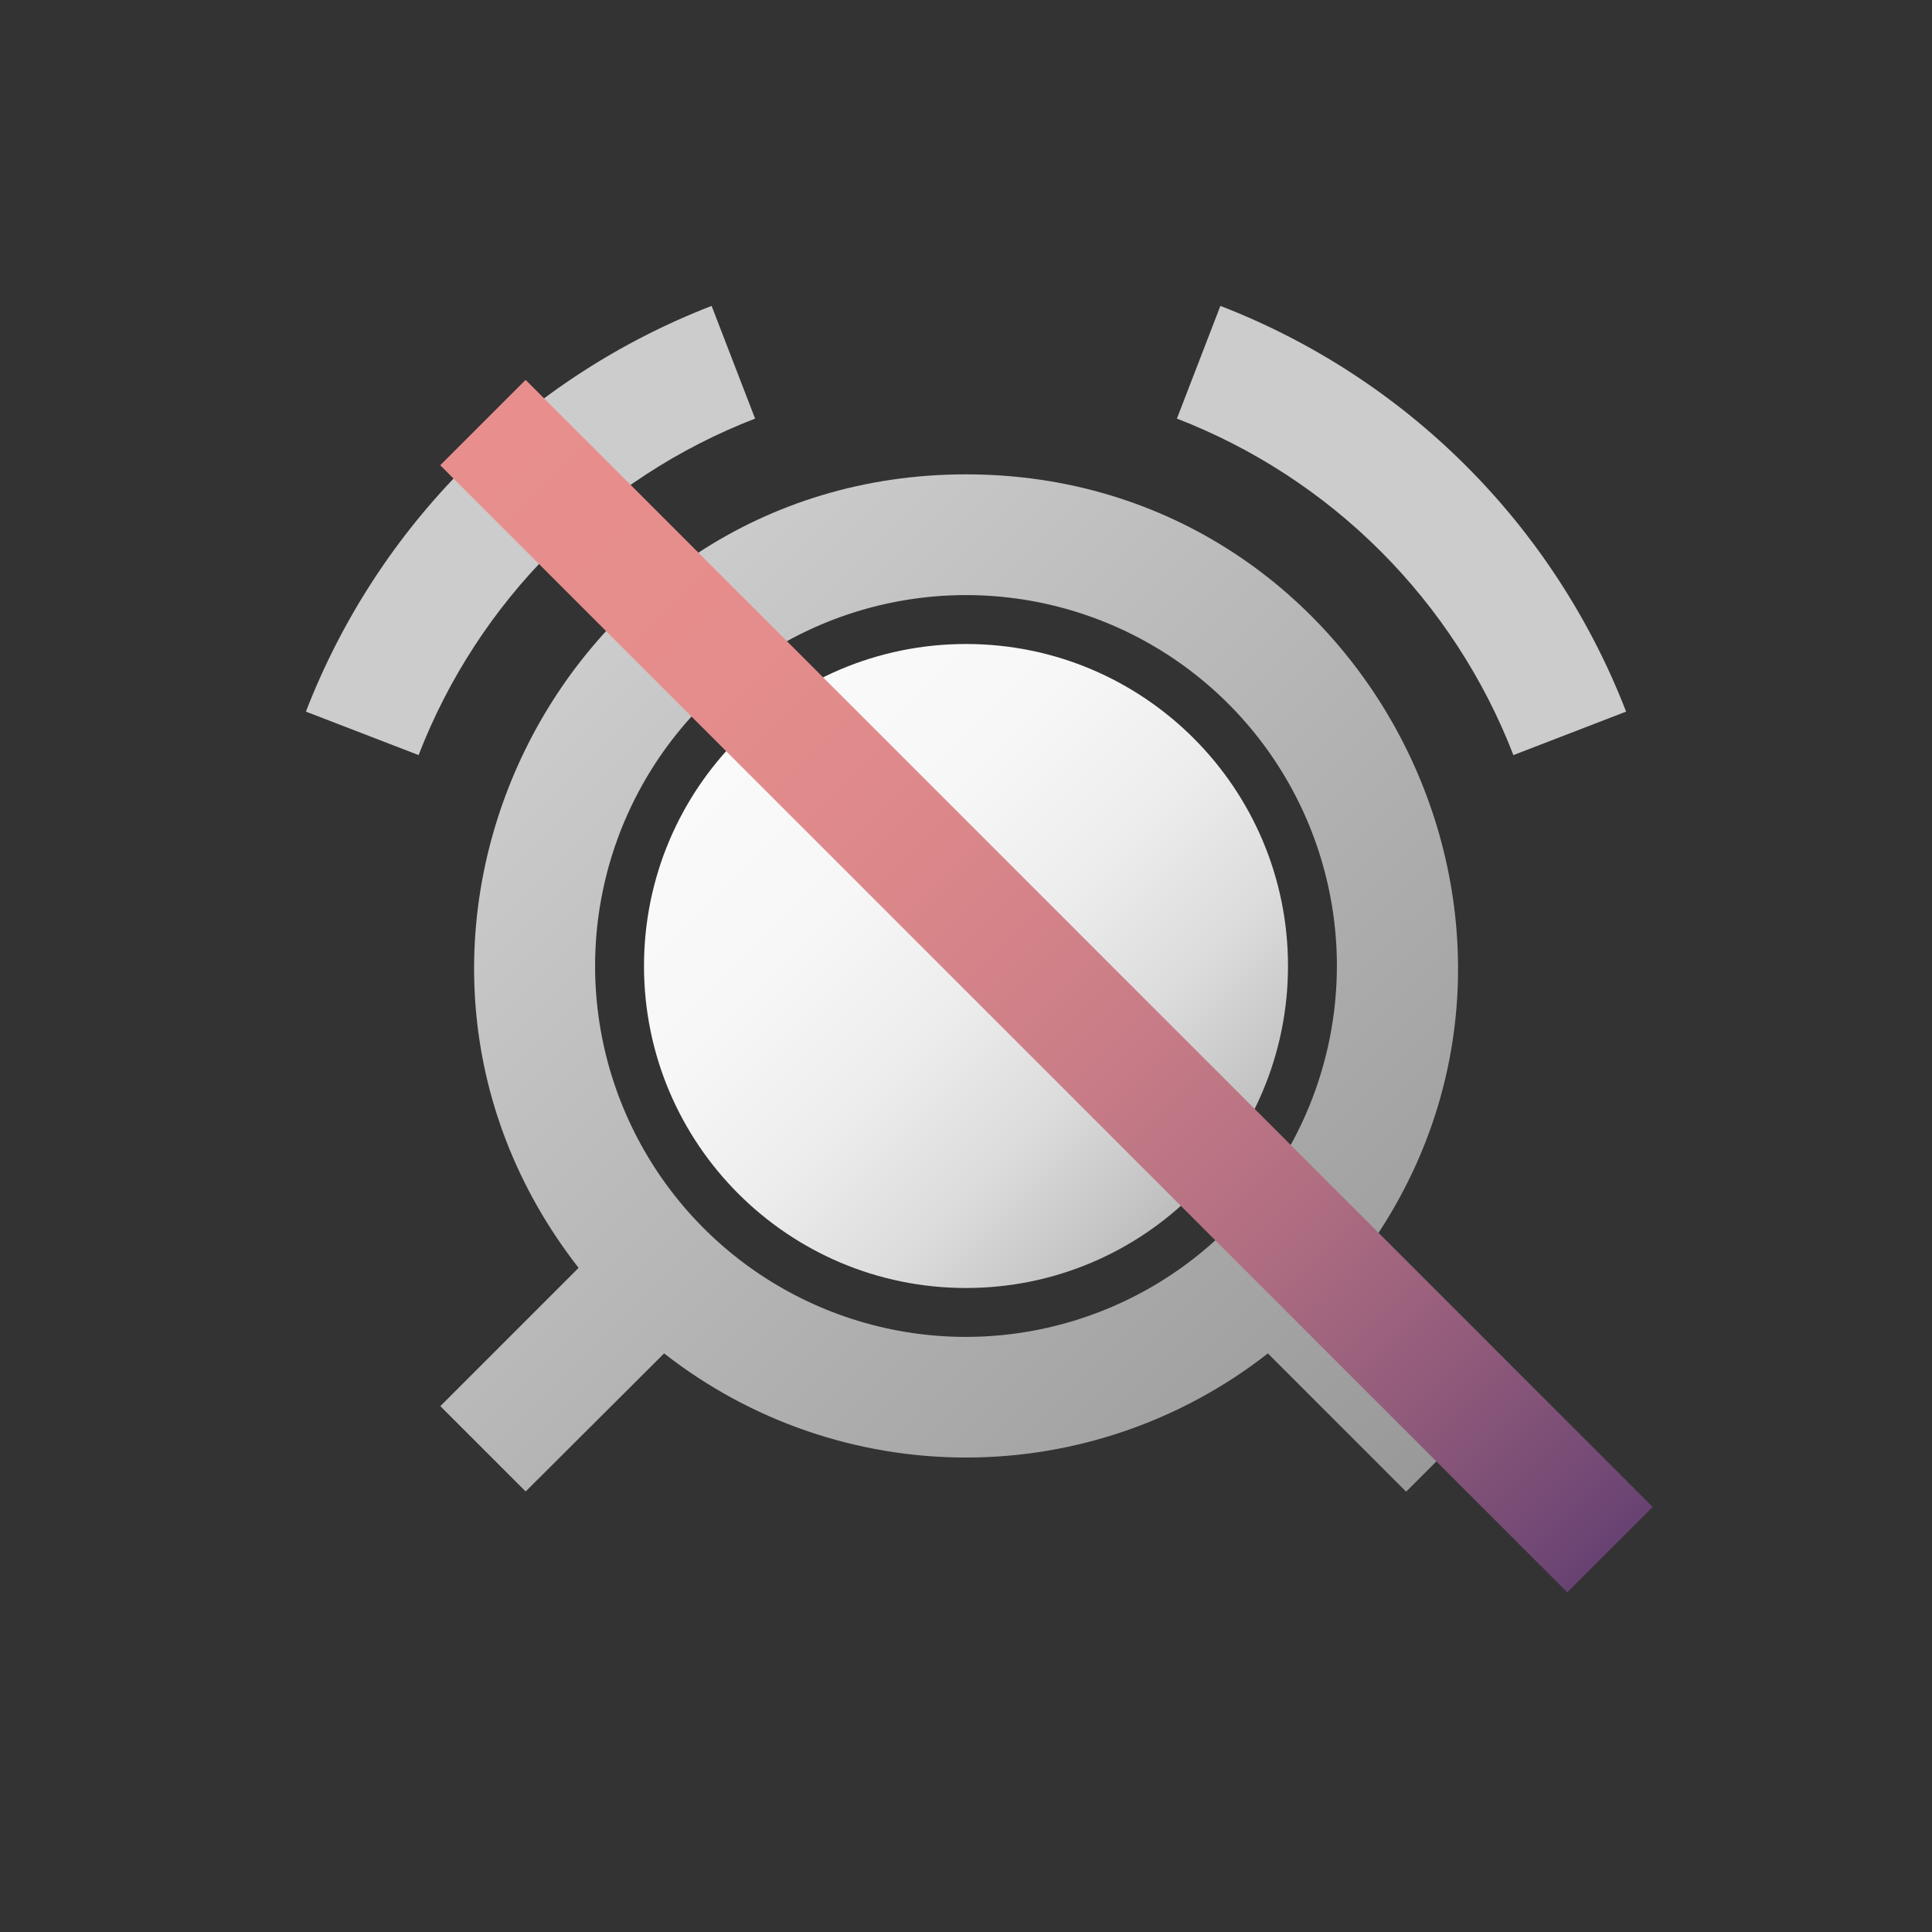 <svg width="96" height="96" viewBox="0 0 96 96" fill="none" xmlns="http://www.w3.org/2000/svg">
<rect x="0" y="0" width="96" height="96" fill="#333333" stroke="none"/>
<path d="M48 64C56.837 64 64 56.837 64 48C64 39.163 56.837 32 48 32C39.163 32 32 39.163 32 48C32 56.837 39.163 64 48 64Z" fill="url(#paint0_linear)"/>
<path d="M48 23.57C27.7 23.57 16.27 47 28.75 63L21.88 69.87L26.12 74.11L33 67.25C37.281 70.603 42.562 72.424 48 72.424C53.438 72.424 58.719 70.603 63 67.25L69.87 74.12L74.11 69.88L67.25 63C79.76 47 68.27 23.57 48 23.57ZM48 66.43C44.355 66.43 40.792 65.349 37.761 63.324C34.73 61.299 32.368 58.42 30.973 55.053C29.578 51.685 29.213 47.98 29.924 44.404C30.635 40.829 32.391 37.545 34.968 34.968C37.545 32.391 40.829 30.635 44.404 29.924C47.98 29.213 51.685 29.578 55.053 30.973C58.42 32.368 61.299 34.73 63.324 37.761C65.349 40.792 66.43 44.355 66.43 48C66.425 52.886 64.481 57.571 61.026 61.026C57.571 64.481 52.886 66.425 48 66.43V66.43Z" fill="url(#paint1_linear)"/>
<path d="M80.8 35.36L75.2 37.52C73.731 33.722 71.485 30.273 68.606 27.394C65.727 24.515 62.278 22.269 58.48 20.8L60.64 15.2C65.219 16.971 69.378 19.678 72.85 23.15C76.322 26.622 79.029 30.781 80.8 35.36V35.36ZM37.52 20.8L35.36 15.2C30.781 16.971 26.622 19.678 23.15 23.15C19.678 26.622 16.971 30.781 15.2 35.36L20.8 37.52C22.269 33.722 24.515 30.273 27.394 27.394C30.273 24.515 33.722 22.269 37.52 20.8V20.8Z" fill="url(#paint2_linear)"/>
<path d="M26.118 18.876L21.875 23.118L77.878 79.121L82.121 74.879L26.118 18.876Z" fill="url(#paint3_linear)"/>
<defs>
<linearGradient id="paint0_linear" x1="36.69" y1="36.69" x2="59.31" y2="59.31" gradientUnits="userSpaceOnUse">
<stop stop-color="#FAFAFA"/>
<stop offset="0.29" stop-color="#F7F7F7"/>
<stop offset="0.53" stop-color="#EDEDED"/>
<stop offset="0.75" stop-color="#DCDCDC"/>
<stop offset="0.95" stop-color="#C4C4C4"/>
<stop offset="1" stop-color="#BDBDBD"/>
</linearGradient>
<linearGradient id="paint1_linear" x1="27.36" y1="34.09" x2="68.64" y2="75.36" gradientUnits="userSpaceOnUse">
<stop stop-color="#CCCCCC"/>
<stop offset="1" stop-color="#999999"/>
</linearGradient>
<linearGradient id="paint2_linear" x1="2018.62" y1="366.963" x2="2493.87" y2="1764.14" gradientUnits="userSpaceOnUse">
<stop stop-color="#CCCCCC"/>
<stop offset="1" stop-color="#999999"/>
</linearGradient>
<linearGradient id="paint3_linear" x1="23.997" y1="20.996" x2="79.997" y2="76.996" gradientUnits="userSpaceOnUse">
<stop stop-color="#E88F8D"/>
<stop offset="0.22" stop-color="#E58D8C"/>
<stop offset="0.39" stop-color="#DB878A"/>
<stop offset="0.55" stop-color="#CA7D87"/>
<stop offset="0.7" stop-color="#B26F82"/>
<stop offset="0.84" stop-color="#935C7B"/>
<stop offset="0.98" stop-color="#6E4674"/>
<stop offset="1" stop-color="#674272"/>
</linearGradient>
</defs>
</svg>
